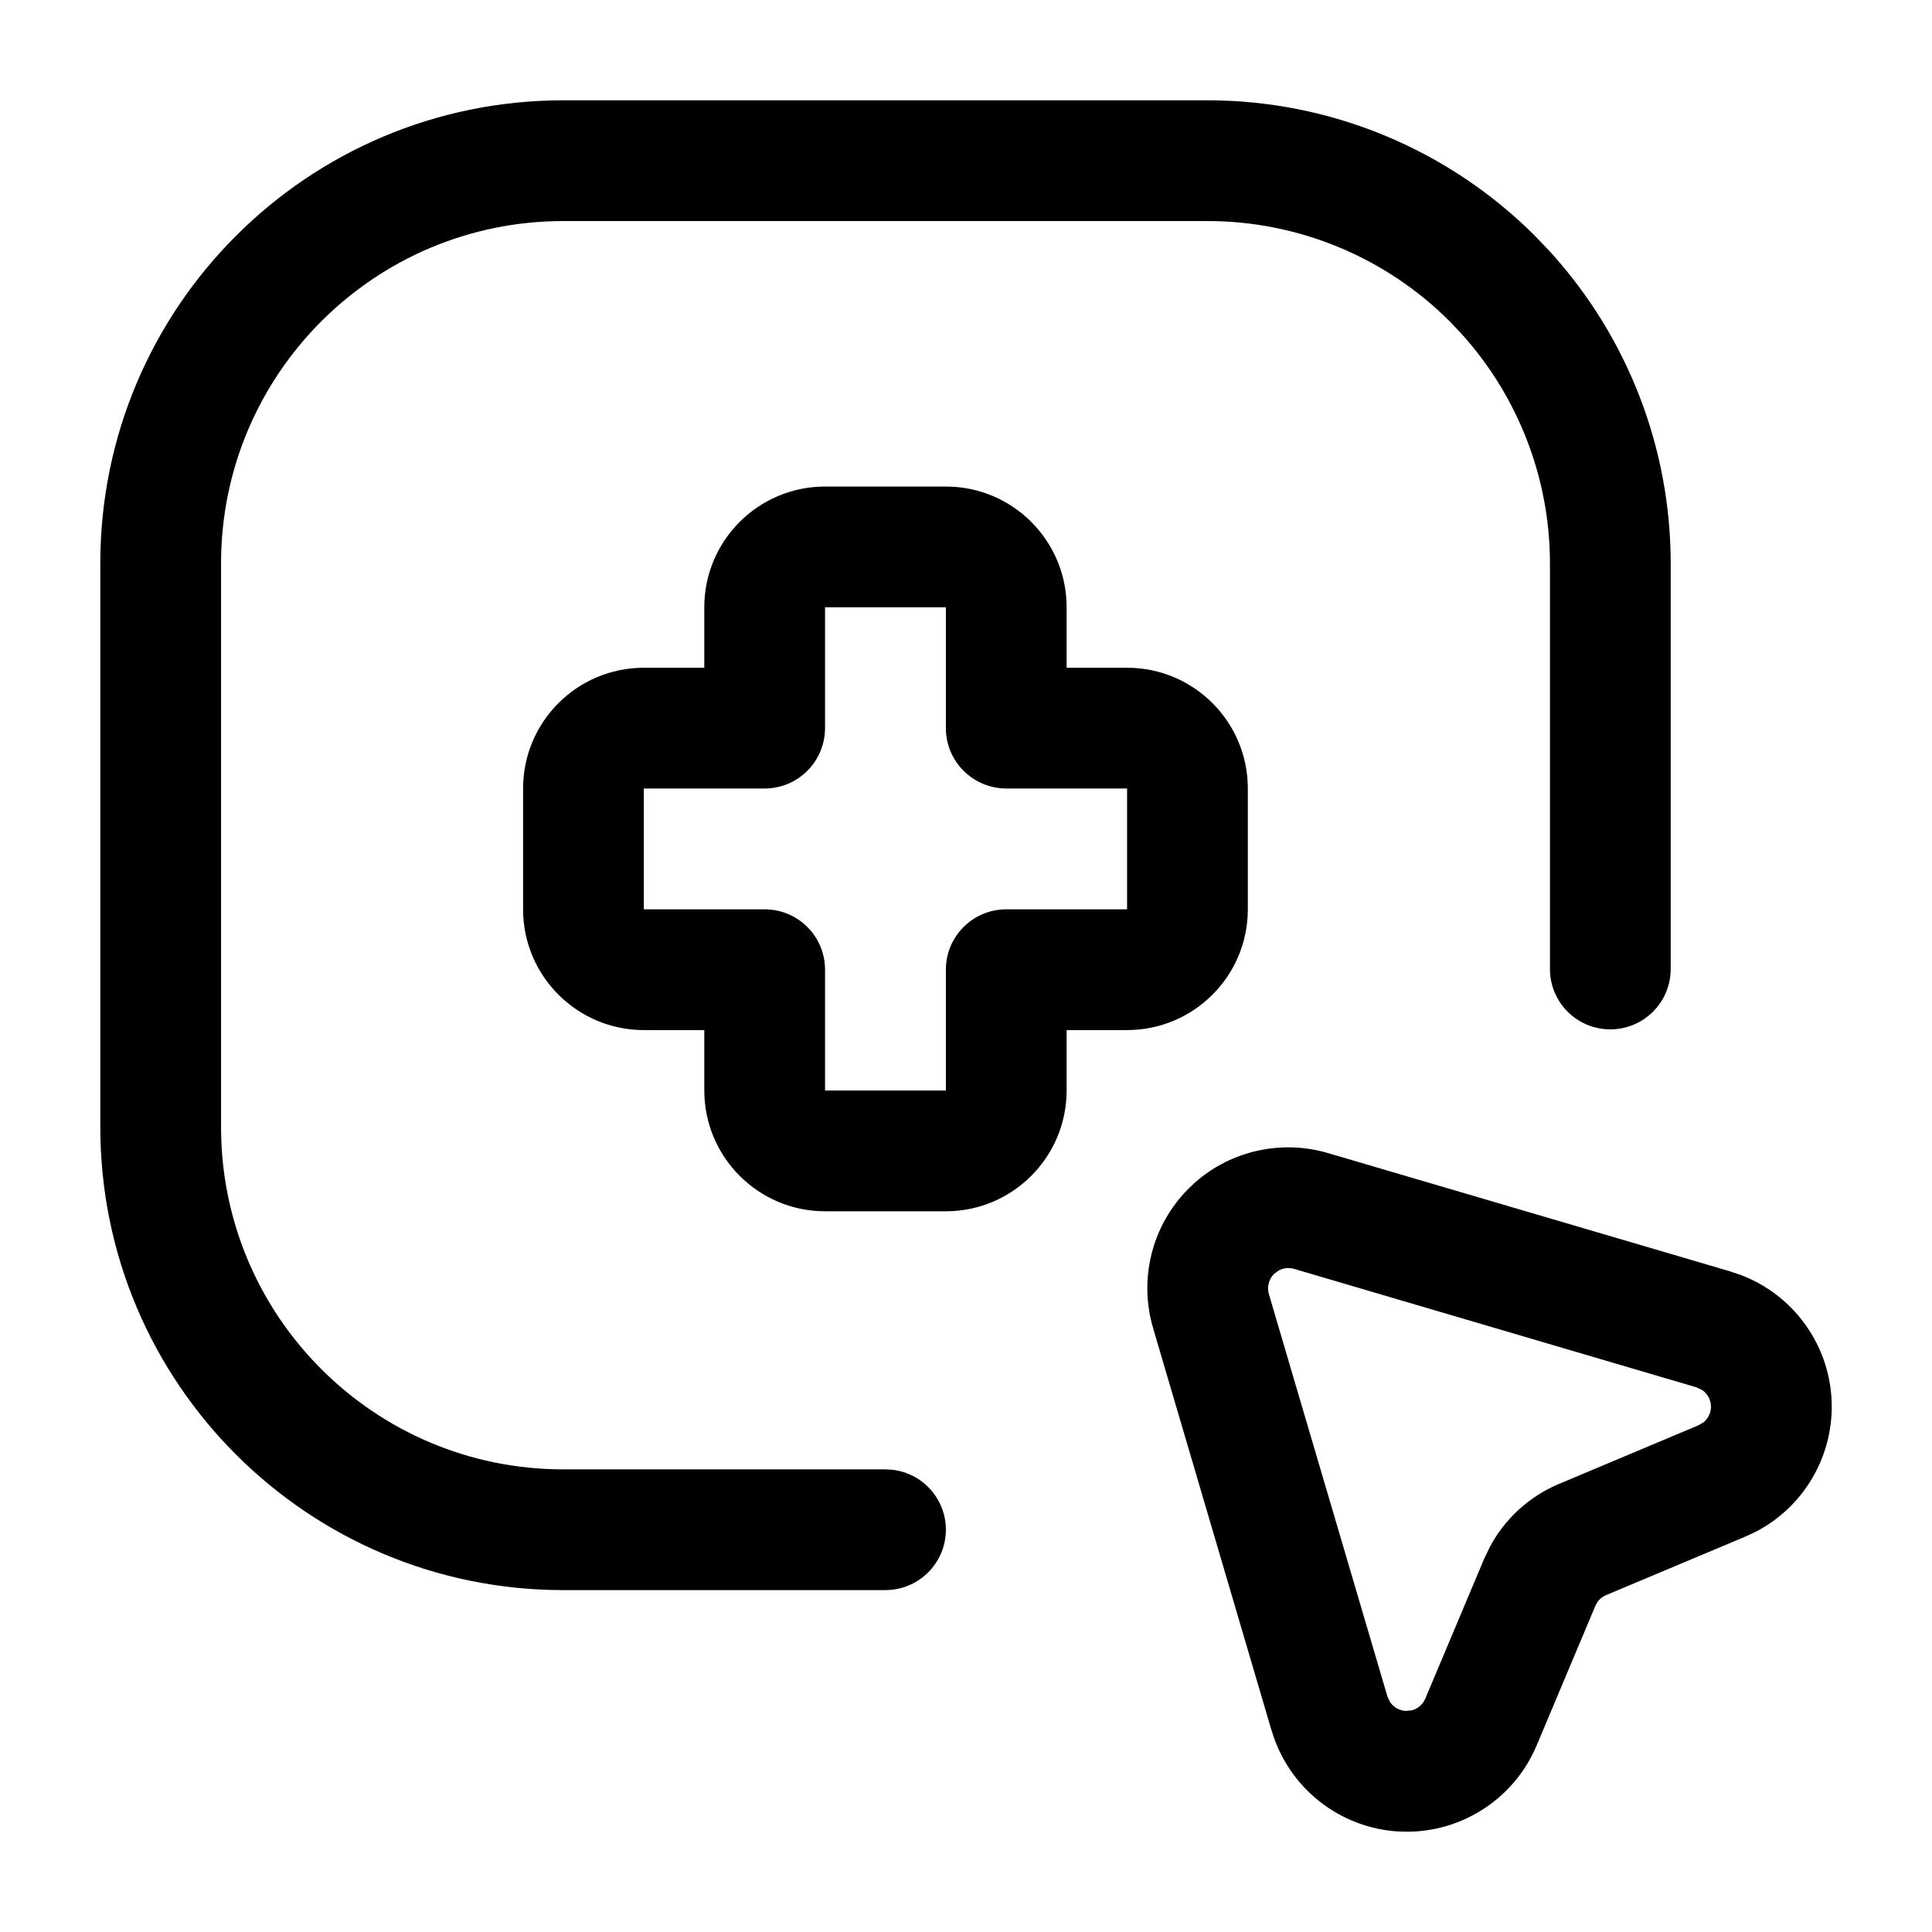 <svg width="24" height="24" viewBox="0 0 24 24" fill="none" xmlns="http://www.w3.org/2000/svg">
<path d="M14.852 14.683C15.301 14.292 15.921 14.155 16.497 14.324L21.498 15.795V15.796L21.629 15.84C22.269 16.084 22.713 16.684 22.752 17.377C22.79 18.07 22.416 18.716 21.807 19.03L21.682 19.088L19.947 19.817C19.904 19.835 19.867 19.866 19.842 19.904L19.82 19.944L19.089 21.682C18.82 22.322 18.201 22.738 17.515 22.754L17.378 22.752C16.639 22.71 16.006 22.208 15.797 21.498H15.796L14.324 16.498V16.497C14.143 15.882 14.312 15.218 14.765 14.765L14.852 14.683ZM16.074 15.762C16.008 15.743 15.938 15.752 15.88 15.785L15.826 15.826C15.761 15.891 15.737 15.986 15.762 16.074L17.235 21.074L17.268 21.144C17.311 21.208 17.382 21.249 17.462 21.254L17.539 21.246C17.613 21.227 17.675 21.173 17.706 21.1L18.437 19.363L18.511 19.21C18.698 18.863 18.999 18.588 19.366 18.434L21.1 17.705L21.167 17.665C21.225 17.615 21.258 17.54 21.254 17.461C21.249 17.381 21.208 17.31 21.144 17.267L21.074 17.234L16.074 15.762ZM10.249 7.544V9.045C10.248 9.459 9.913 9.795 9.499 9.795H7.998V11.296H9.499C9.913 11.296 10.249 11.631 10.249 12.046V13.546L10.25 13.547H11.75V12.046C11.75 11.632 12.086 11.296 12.5 11.296H14.001V9.795H12.5C12.086 9.794 11.75 9.459 11.75 9.045V7.544H10.249ZM19.254 12.037V6.998C19.254 5.941 18.859 4.924 18.153 4.144L18.008 3.991C17.21 3.194 16.129 2.746 15.002 2.746H6.998C4.65 2.746 2.746 4.65 2.746 6.998V14.001C2.746 16.349 4.649 18.253 6.998 18.253H11L11.076 18.257C11.454 18.295 11.75 18.614 11.75 19.003C11.75 19.391 11.454 19.71 11.076 19.749L11 19.753H6.998C3.821 19.753 1.246 17.177 1.246 14.001V6.998C1.246 3.821 3.821 1.246 6.998 1.246H15.002C16.527 1.246 17.989 1.852 19.068 2.93L19.265 3.137C20.221 4.193 20.754 5.568 20.754 6.998V12.037C20.754 12.451 20.418 12.787 20.004 12.787C19.589 12.787 19.254 12.451 19.254 12.037ZM13.25 8.295H14.001C14.829 8.295 15.501 8.966 15.501 9.795V11.296C15.501 12.124 14.829 12.796 14.001 12.796H13.25V13.546C13.25 14.374 12.578 15.047 11.75 15.047H10.25C9.421 15.047 8.749 14.374 8.749 13.546V12.796H7.999C7.17 12.796 6.498 12.124 6.498 11.296V9.795C6.498 8.966 7.17 8.295 7.999 8.295H8.749V7.544C8.749 6.715 9.421 6.044 10.25 6.044H11.75C12.578 6.044 13.25 6.715 13.25 7.544V8.295Z" fill="black"/>
</svg>
